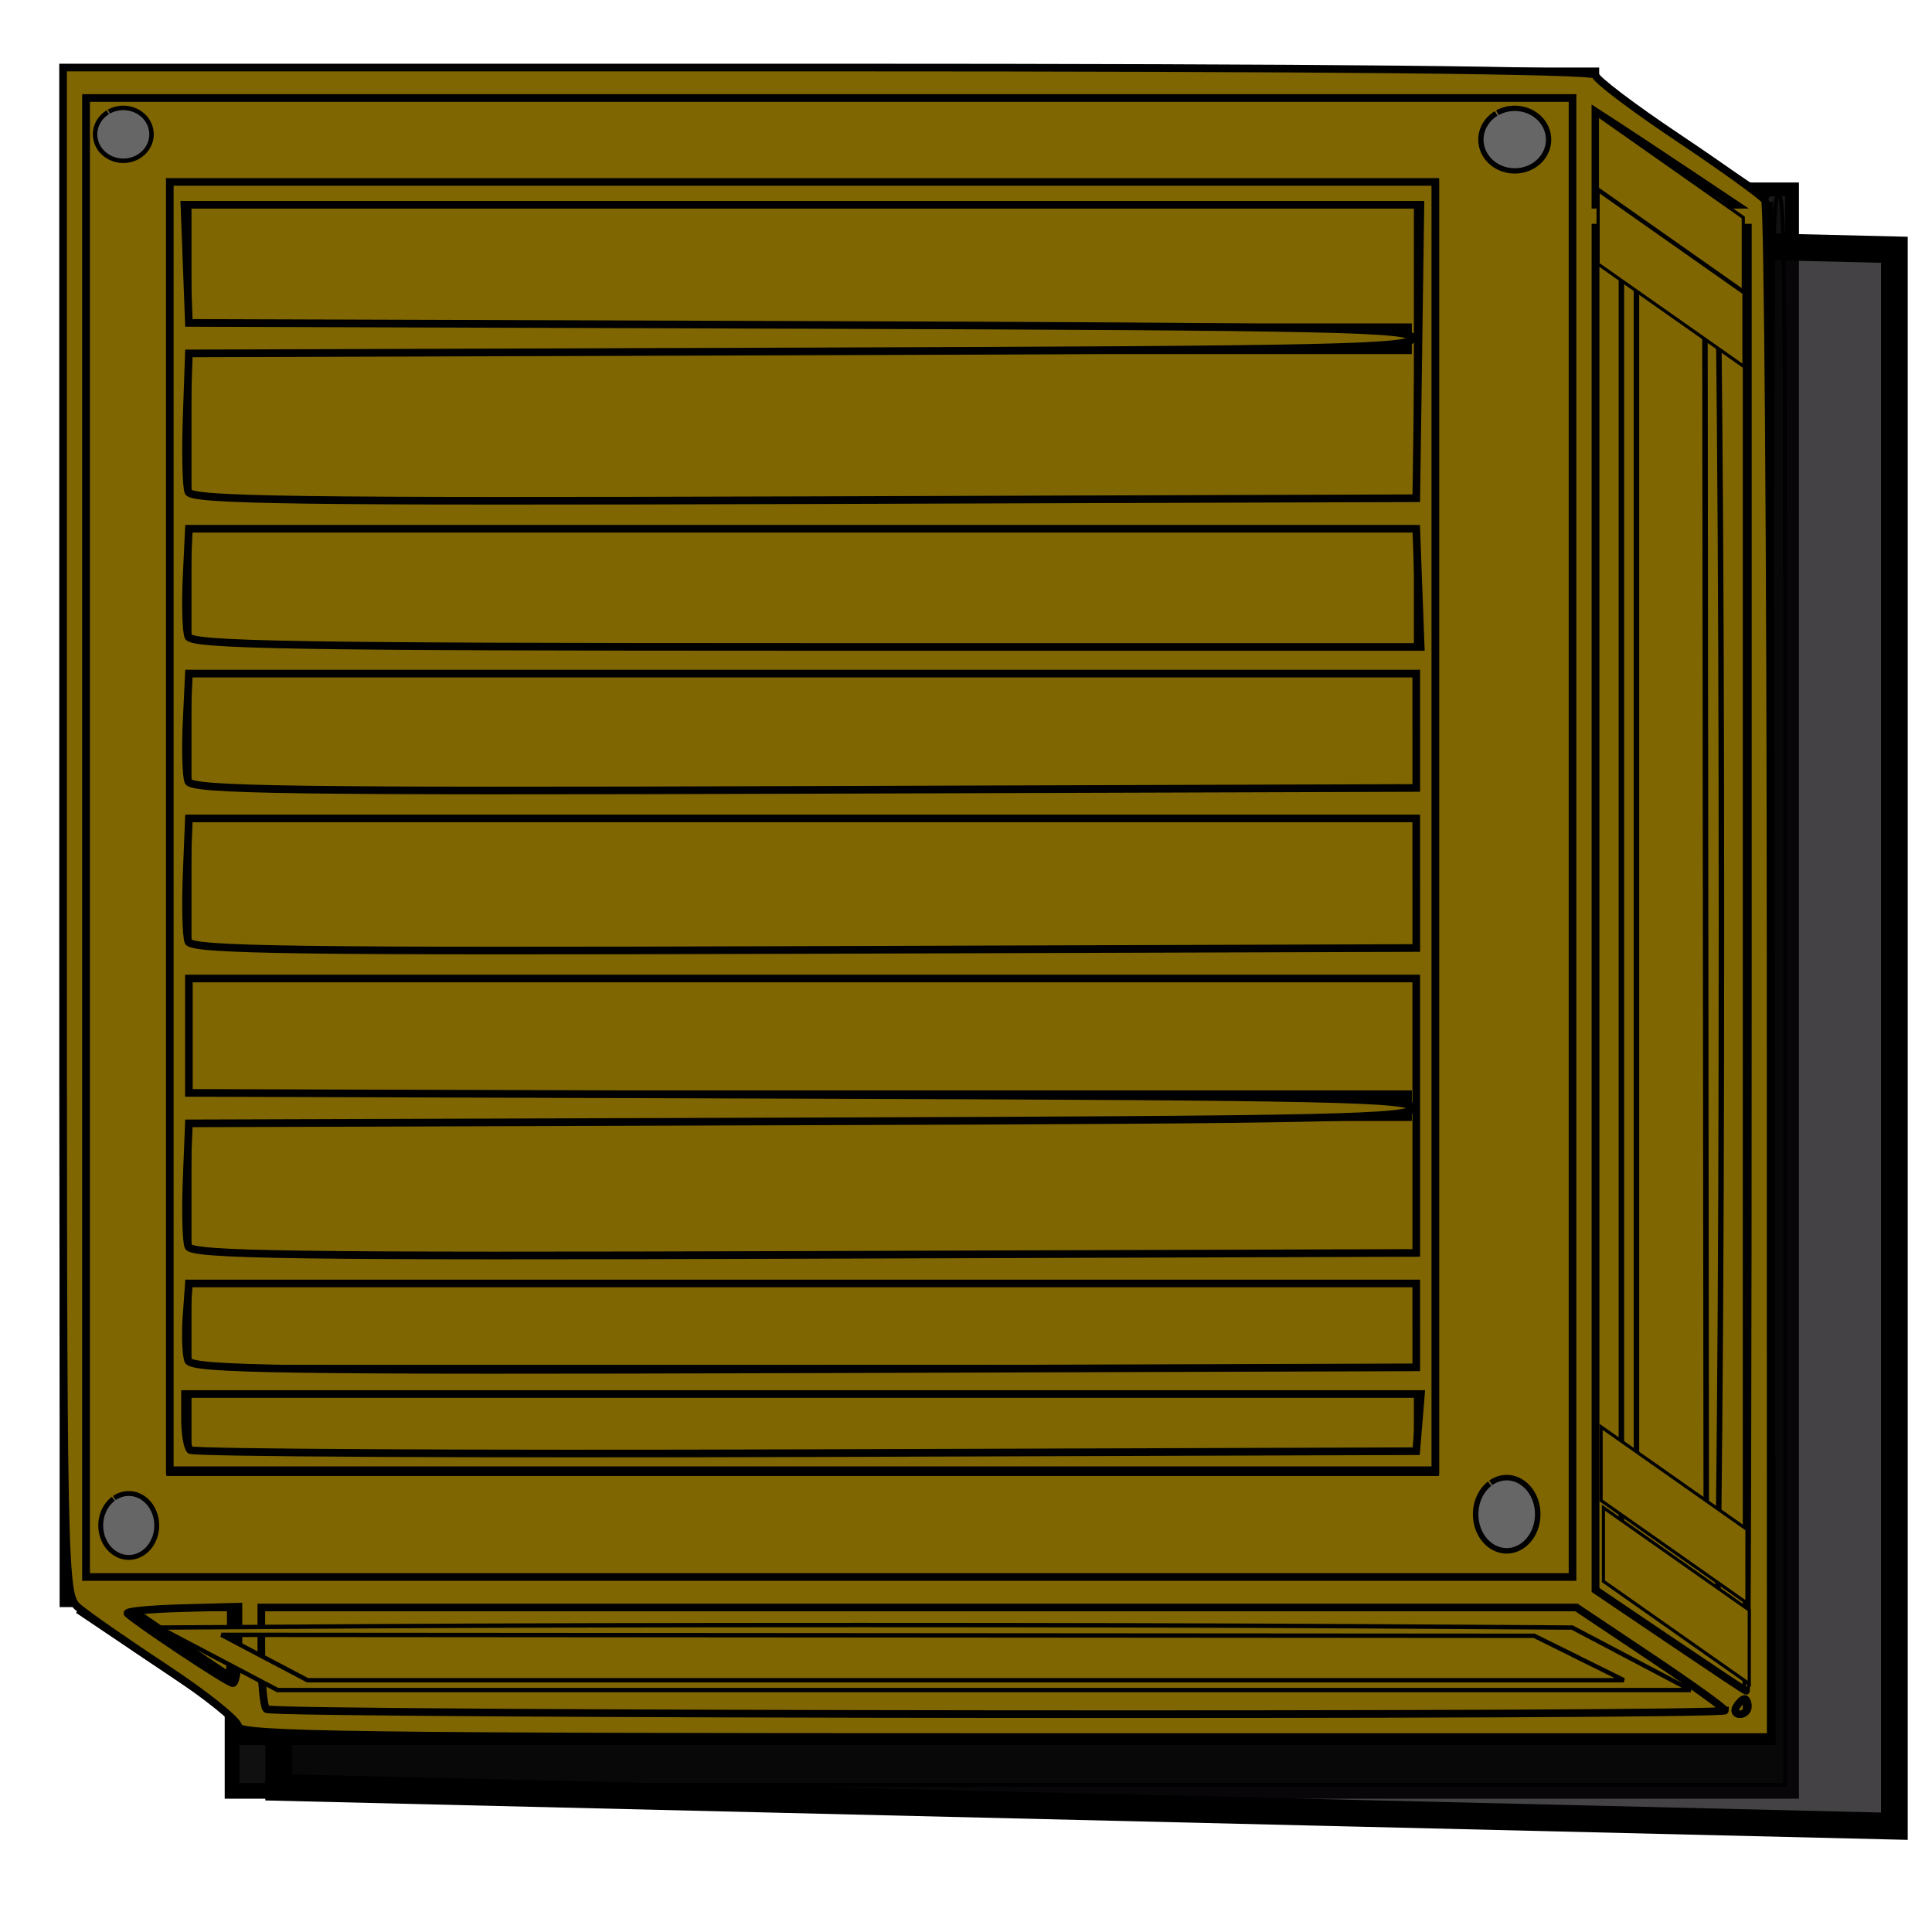 <?xml version="1.0" encoding="UTF-8" standalone="no"?>
<!-- Created with Inkscape (http://www.inkscape.org/) -->

<svg
   xmlns:dc="http://purl.org/dc/elements/1.1/"
   xmlns:cc="http://creativecommons.org/ns#"
   xmlns:rdf="http://www.w3.org/1999/02/22-rdf-syntax-ns#"
   xmlns:svg="http://www.w3.org/2000/svg"
   xmlns="http://www.w3.org/2000/svg"
   xmlns:sodipodi="http://sodipodi.sourceforge.net/DTD/sodipodi-0.dtd"
   xmlns:inkscape="http://www.inkscape.org/namespaces/inkscape"
   width="64"
   height="64"
   viewBox="0 0 64 64"
   id="svg2"
   version="1.1"
   inkscape:version="0.91 r13725"
   sodipodi:docname="wood box 1 sombreada.svg"
   inkscape:export-filename="C:\Users\Larissa\Downloads\C.E.S\Programação Hipermídia\Sokoban\wooden box 1 sombreada.png"
   inkscape:export-xdpi="90"
   inkscape:export-ydpi="90">
  <defs
     id="defs4" />
  <sodipodi:namedview
     id="base"
     pagecolor="#ffffff"
     bordercolor="#666666"
     borderopacity="1.0"
     inkscape:pageopacity="0.0"
     inkscape:pageshadow="2"
     inkscape:zoom="5.6"
     inkscape:cx="9.3819244"
     inkscape:cy="34.139927"
     inkscape:document-units="px"
     inkscape:current-layer="layer1"
     showgrid="true"
     units="px"
     width="64px"
     inkscape:window-width="1366"
     inkscape:window-height="706"
     inkscape:window-x="-8"
     inkscape:window-y="-8"
     inkscape:window-maximized="1">
    <inkscape:grid
       type="xygrid"
       id="grid3336" />
  </sodipodi:namedview>
  <g
     inkscape:label="Camada 1"
     inkscape:groupmode="layer"
     id="layer1"
     transform="translate(0,-988.362)">
    <path
       style="fill:#1a1a1a;fill-opacity:1;stroke:#000000;stroke-width:0.459;stroke-miterlimit:4;stroke-dasharray:none;stroke-opacity:1"
       d="m 7.673,1021.177 0,-26.54 25.845,0 25.845,0 0,26.54 0,26.54 -25.845,0 -25.845,0 0,-26.54 z"
       id="path3634"
       inkscape:connector-curvature="0" />
    <rect
       style="fill:#0b090c;fill-opacity:0.763;stroke:#000000;stroke-width:0.884;stroke-miterlimit:4;stroke-dasharray:none;stroke-opacity:1"
       id="rect3630"
       width="53.523"
       height="52.221"
       x="9.231"
       y="995.13"
       transform="matrix(1,0.024,0,1,0,0)" />
    <rect
       style="fill:#806600;fill-opacity:1;stroke:#000000;stroke-width:1;stroke-miterlimit:4;stroke-dasharray:none;stroke-opacity:1"
       id="rect3338-0"
       width="50"
       height="50"
       x="8.232"
       y="995.544" />
    <path
       style="fill:none;fill-rule:evenodd;stroke:#000000;stroke-width:1px;stroke-linecap:butt;stroke-linejoin:miter;stroke-opacity:1"
       d="m 8.667,1045.319 -5.869,-3.944"
       id="path3361"
       inkscape:connector-curvature="0" />
    <path
       style="fill:none;fill-rule:evenodd;stroke:#000000;stroke-width:1px;stroke-linecap:butt;stroke-linejoin:miter;stroke-opacity:1"
       d="m 58.361,995.266 -5.869,-3.944"
       id="path3361-3"
       inkscape:connector-curvature="0" />
    <rect
       style="fill:#806600;fill-opacity:1;stroke:#000000;stroke-width:1;stroke-miterlimit:4;stroke-dasharray:none;stroke-opacity:1"
       id="rect3338"
       width="50"
       height="50"
       x="2.475"
       y="991.099" />
    <path
       style="fill:none;fill-rule:evenodd;stroke:#000000;stroke-width:1px;stroke-linecap:butt;stroke-linejoin:miter;stroke-opacity:1"
       d="m 57.655,1044.766 -5.869,-3.944"
       id="path3361-7"
       inkscape:connector-curvature="0" />
    <path
       style="fill:#806600;fill-opacity:1;stroke:#000000;stroke-width:0.253;stroke-miterlimit:4;stroke-dasharray:none;stroke-opacity:1"
       d="m 53.102,5.394 c 0,-0.625 0.067,-1.136 0.149,-1.136 0.181,0 3.134,2.057 3.134,2.183 0,0.049 -0.739,0.09 -1.641,0.09 l -1.641,0 0,-1.136 z"
       id="path3384"
       inkscape:connector-curvature="0"
       transform="translate(0,988.362)" />
    <path
       style="fill:#806600;fill-opacity:1;stroke:#000000;stroke-width:0.253;stroke-miterlimit:4;stroke-dasharray:none;stroke-opacity:1"
       d="m 5.881,54.371 -1.638,-1.122 1.701,0 1.701,0 0,1.136 c 0,0.625 -0.028,1.13 -0.063,1.122 -0.035,-0.008 -0.8,-0.519 -1.701,-1.136 z"
       id="path3386"
       inkscape:connector-curvature="0"
       transform="translate(0,988.362)" />
    <path
       style="fill:#806600;fill-opacity:1;stroke:#000000;stroke-width:0.253;stroke-miterlimit:4;stroke-dasharray:none;stroke-opacity:1"
       d=""
       id="path3388"
       inkscape:connector-curvature="0"
       transform="translate(0,988.362)" />
    <path
       style="fill:#806600;fill-opacity:1;stroke:#000000;stroke-width:0.253;stroke-miterlimit:4;stroke-dasharray:none;stroke-opacity:1"
       d="m 7.898,57.197 c 0,-0.19 -1.079,-1.057 -2.398,-1.927 C 4.18,54.401 2.873,53.492 2.595,53.25 2.095,52.817 2.089,52.509 2.089,27.524 l 0,-25.287 25.38,0 c 16.365,0 25.38,0.088 25.38,0.247 0,0.136 1.222,1.063 2.715,2.061 1.493,0.998 2.798,1.938 2.9,2.089 0.102,0.151 0.187,11.667 0.189,25.591 l 0.004,25.317 -25.38,0 c -21.302,0 -25.38,-0.056 -25.38,-0.345 z M 57.143,56.663 c 0,-0.067 -1.107,-0.863 -2.46,-1.768 l -2.46,-1.645 -21.783,0 -21.783,0 0,1.599 c 0,0.88 0.076,1.675 0.168,1.768 0.19,0.19 48.319,0.236 48.319,0.046 z m 0.758,-0.13 c 0,-0.139 -0.05,-0.253 -0.111,-0.253 -0.061,0 -0.182,0.114 -0.267,0.253 -0.086,0.139 -0.036,0.253 0.111,0.253 0.147,0 0.267,-0.114 0.267,-0.253 z m 0,-24.749 0,-24.244 -2.525,0 -2.525,0 0,22.564 0,22.564 2.462,1.664 c 1.354,0.915 2.491,1.671 2.525,1.68 0.035,0.009 0.063,-10.893 0.063,-24.227 z m -50.003,22.715 0,-1.276 -1.899,0.05 c -1.045,0.028 -1.843,0.107 -1.774,0.175 0.299,0.299 3.312,2.298 3.484,2.311 0.104,0.008 0.189,-0.559 0.189,-1.261 z m 44.194,-26.756 0,-24.496 -24.622,0 -24.622,0 0,24.496 0,24.496 24.622,0 24.622,0 0,-24.496 z M 55.877,5.688 C 54.976,5.087 53.926,4.392 53.544,4.144 l -0.694,-0.45 0,1.544 0,1.544 2.333,0 2.333,0 -1.639,-1.094 z"
       id="path3390"
       inkscape:connector-curvature="0"
       transform="translate(0,988.362)" />
    <rect
       style="fill:#806600;fill-opacity:1;stroke:#000000;stroke-width:0.834;stroke-miterlimit:4;stroke-dasharray:none;stroke-opacity:1"
       id="rect3338-7"
       width="41.327"
       height="42.085"
       x="5.927"
       y="994.754" />
    <path
       style="fill:none;fill-rule:evenodd;stroke:#000000;stroke-width:1.016px;stroke-linecap:butt;stroke-linejoin:miter;stroke-opacity:1"
       d="m 46.768,999.584 -41.263,0"
       id="path3407"
       inkscape:connector-curvature="0" />
    <path
       style="fill:none;fill-rule:evenodd;stroke:#000000;stroke-width:1.016px;stroke-linecap:butt;stroke-linejoin:miter;stroke-opacity:1"
       d="m 47.071,1005.393 -41.263,0"
       id="path3407-2"
       inkscape:connector-curvature="0" />
    <path
       style="fill:none;fill-rule:evenodd;stroke:#000000;stroke-width:1.019px;stroke-linecap:butt;stroke-linejoin:miter;stroke-opacity:1"
       d="m 47.175,1010.24 -41.515,0"
       id="path3407-8"
       inkscape:connector-curvature="0" />
    <path
       style="fill:none;fill-rule:evenodd;stroke:#000000;stroke-width:1.016px;stroke-linecap:butt;stroke-linejoin:miter;stroke-opacity:1"
       d="m 47.076,1014.987 -41.263,0"
       id="path3407-6"
       inkscape:connector-curvature="0" />
    <path
       style="fill:none;fill-rule:evenodd;stroke:#000000;stroke-width:1.022px;stroke-linecap:butt;stroke-linejoin:miter;stroke-opacity:1"
       d="m 47.277,1020.242 -41.768,0"
       id="path3407-5"
       inkscape:connector-curvature="0" />
    <path
       style="fill:none;fill-rule:evenodd;stroke:#000000;stroke-width:1.013px;stroke-linecap:butt;stroke-linejoin:miter;stroke-opacity:1"
       d="m 46.77,1024.989 -41.01,0"
       id="path3407-3"
       inkscape:connector-curvature="0" />
    <path
       style="fill:none;fill-rule:evenodd;stroke:#000000;stroke-width:1.019px;stroke-linecap:butt;stroke-linejoin:miter;stroke-opacity:1"
       d="m 47.226,1030.394 -41.515,0"
       id="path3407-7"
       inkscape:connector-curvature="0" />
    <path
       style="fill:#806600;fill-opacity:1;stroke:#000000;stroke-width:0.253;stroke-miterlimit:4;stroke-dasharray:none;stroke-opacity:1"
       d=""
       id="path3456"
       inkscape:connector-curvature="0"
       transform="translate(0,988.362)" />
    <path
       style="fill:#806600;fill-opacity:1;stroke:#000000;stroke-width:0.253;stroke-miterlimit:4;stroke-dasharray:none;stroke-opacity:1"
       d=""
       id="path3458"
       inkscape:connector-curvature="0"
       transform="translate(0,988.362)" />
    <path
       style="fill:#806600;fill-opacity:1;stroke:#000000;stroke-width:0.253;stroke-miterlimit:4;stroke-dasharray:none;stroke-opacity:1"
       d=""
       id="path3460"
       inkscape:connector-curvature="0"
       transform="translate(0,988.362)" />
    <path
       style="fill:none;fill-rule:evenodd;stroke:#000000;stroke-width:1.013px;stroke-linecap:butt;stroke-linejoin:miter;stroke-opacity:1"
       d="m 47.277,1034.079 -41.01,0"
       id="path3407-39"
       inkscape:connector-curvature="0" />
    <path
       style="fill:#806600;fill-opacity:1;stroke:#000000;stroke-width:0.253;stroke-miterlimit:4;stroke-dasharray:none;stroke-opacity:1"
       d="m 5.625,27.365 0,-21.339 20.961,0 20.961,0 0,21.339 0,21.339 -20.961,0 -20.961,0 0,-21.339 z m 41.368,19.761 0.078,-0.947 -20.471,0 -20.471,0 0,0.842 c 0,0.463 0.076,0.918 0.17,1.012 0.093,0.093 9.27,0.141 20.392,0.105 l 20.223,-0.065 0.078,-0.947 z m -0.078,-3.22 0,-1.389 -20.329,0 -20.329,0 -0.079,1.102 c -0.043,0.606 -0.018,1.26 0.056,1.454 0.114,0.297 3.28,0.341 20.408,0.287 l 20.274,-0.065 0,-1.389 z m 0,-6.945 0,-4.546 -20.329,0 -20.329,0 0,1.894 0,1.894 20.266,0.065 c 17.745,0.057 20.266,0.111 20.266,0.44 0,0.329 -2.521,0.384 -20.266,0.44 l -20.266,0.065 -0.075,1.87 c -0.041,1.029 -0.016,2.024 0.056,2.211 0.109,0.283 3.577,0.33 20.404,0.276 l 20.274,-0.065 0,-4.546 z m 0,-7.702 0,-2.147 -20.329,0 -20.329,0 -0.075,1.87 c -0.041,1.029 -0.016,2.024 0.056,2.211 0.109,0.283 3.577,0.33 20.404,0.276 l 20.274,-0.065 0,-2.147 z m 0,-5.051 0,-1.894 -20.329,0 -20.329,0 -0.076,1.615 c -0.042,0.888 -0.017,1.77 0.056,1.959 0.11,0.287 3.492,0.333 20.405,0.279 l 20.274,-0.065 0,-1.894 z m 0.074,-4.735 -0.074,-1.957 -20.329,0 -20.329,0 -0.076,1.615 c -0.042,0.888 -0.017,1.769 0.055,1.957 0.109,0.284 3.591,0.342 20.479,0.342 l 20.348,0 -0.074,-1.957 z m -0.005,-7.829 0.069,-4.861 -20.472,0 -20.472,0 0.074,1.957 0.074,1.957 20.266,0.065 c 17.745,0.057 20.266,0.111 20.266,0.44 0,0.329 -2.521,0.384 -20.266,0.44 l -20.266,0.065 -0.074,2.125 c -0.041,1.169 -0.016,2.278 0.056,2.464 0.107,0.28 3.65,0.327 20.403,0.274 l 20.274,-0.065 0.069,-4.861 -7e-6,0 z"
       id="path3530"
       inkscape:connector-curvature="0"
       transform="translate(0,988.362)" />
    <path
       style="fill:#666666;fill-opacity:1;stroke:#000000;stroke-width:0.182;stroke-miterlimit:4;stroke-dasharray:none;stroke-opacity:1"
       id="path3572"
       sodipodi:type="arc"
       sodipodi:cx="49.9104"
       sodipodi:cy="1038.5228"
       sodipodi:rx="1.0283461"
       sodipodi:ry="1.2116265"
       sodipodi:start="4.1746007"
       sodipodi:end="4.1307651"
       d="m 49.384,1037.482 a 1.028,1.212 0 0 1 1.404,0.409 1.028,1.212 0 0 1 -0.331,1.659 1.028,1.212 0 0 1 -1.411,-0.372 1.028,1.212 0 0 1 0.3,-1.667"
       sodipodi:open="true" />
    <path
       style="fill:#666666;fill-opacity:1;stroke:#000000;stroke-width:0.162;stroke-miterlimit:4;stroke-dasharray:none;stroke-opacity:1"
       id="path3572-9"
       sodipodi:type="arc"
       sodipodi:cx="4.2637362"
       sodipodi:cy="1038.8953"
       sodipodi:rx="0.92759746"
       sodipodi:ry="1.0585668"
       sodipodi:start="4.1746007"
       sodipodi:end="4.1307651"
       d="m 3.789,1037.986 a 0.928,1.059 0 0 1 1.267,0.357 0.928,1.059 0 0 1 -0.299,1.449 0.928,1.059 0 0 1 -1.273,-0.325 0.928,1.059 0 0 1 0.271,-1.456"
       sodipodi:open="true" />
    <path
       style="fill:#666666;fill-opacity:1;stroke:#000000;stroke-width:0.148;stroke-miterlimit:4;stroke-dasharray:none;stroke-opacity:1"
       id="path3572-5"
       sodipodi:type="arc"
       sodipodi:cx="4.085165"
       sodipodi:cy="992.81293"
       sodipodi:rx="0.93459725"
       sodipodi:ry="0.87615705"
       sodipodi:start="4.1746007"
       sodipodi:end="4.1307651"
       d="m 3.606,992.06 a 0.935,0.876 0 0 1 1.276,0.295 0.935,0.876 0 0 1 -0.301,1.199 0.935,0.876 0 0 1 -1.283,-0.269 0.935,0.876 0 0 1 0.273,-1.205"
       sodipodi:open="true" />
    <path
       style="fill:#666666;fill-opacity:1;stroke:#000000;stroke-width:0.176;stroke-miterlimit:4;stroke-dasharray:none;stroke-opacity:1"
       id="path3572-7"
       sodipodi:type="arc"
       sodipodi:cx="50.178253"
       sodipodi:cy="992.987"
       sodipodi:rx="1.1207685"
       sodipodi:ry="1.036189"
       sodipodi:start="4.1746007"
       sodipodi:end="4.1307651"
       d="m 49.604,992.097 a 1.121,1.036 0 0 1 1.53,0.349 1.121,1.036 0 0 1 -0.361,1.419 1.121,1.036 0 0 1 -1.538,-0.318 1.121,1.036 0 0 1 0.327,-1.426"
       sodipodi:open="true" />
    <path
       style="fill:#806600;fill-opacity:1;stroke:#000000;stroke-width:0.145;stroke-miterlimit:4;stroke-dasharray:none;stroke-opacity:1"
       d="m 7.229,1043.312 -1.963,-1.035 6.752,-0.043 c 8.65,-0.054 24.292,-0.054 33.15,0 l 6.913,0.043 1.963,1.035 1.963,1.035 -23.407,0 -23.407,0 -1.963,-1.035 z m 45.079,-0.027 -1.486,-0.735 -21.744,-0.016 -21.744,-0.016 1.426,0.752 1.426,0.752 21.804,0 21.804,0 -1.486,-0.735 z"
       id="path3555"
       inkscape:connector-curvature="0" />
    <path
       style="fill:#806600;fill-opacity:1;stroke:#000000;stroke-width:0.181;stroke-miterlimit:4;stroke-dasharray:none;stroke-opacity:1"
       d="m 55.304,1041.171 1.593,1.157 0.066,-6.81 c 0.083,-8.724 0.083,-24.423 0,-33.271 l -0.066,-6.904 -1.593,-1.157 -1.593,-1.156 0,23.492 0,23.492 1.593,1.156 z m 0.041,-45.264 1.131,0.913 0.024,21.811 0.024,21.811 -1.157,-0.84 -1.157,-0.84 0,-21.883 0,-21.883 1.131,0.913 z"
       id="path3555-2"
       inkscape:connector-curvature="0" />
    <path
       style="fill:#000000;fill-opacity:0.373;stroke:#000000;stroke-width:0.126;stroke-miterlimit:4;stroke-dasharray:none;stroke-opacity:1"
       d="m 7.872,58.435 0,-0.694 25.444,0 25.444,0 -0.032,-25.633 C 58.697,7.767 58.707,6.475 58.917,6.475 c 0.21,3e-6 0.221,1.338 0.221,26.327 l 0,26.327 -25.633,0 -25.633,0 0,-0.694 z"
       id="path3365"
       inkscape:connector-curvature="0"
       transform="translate(0,988.362)" />
    <rect
       style="fill:#806600;fill-opacity:1;stroke:#000000;stroke-width:0.128;stroke-miterlimit:4;stroke-dasharray:none;stroke-opacity:1"
       id="rect3393-9"
       width="5.907"
       height="2.439"
       x="64.69"
       y="954.974"
       transform="matrix(0.818,0.575,0,1,0,0)" />
    <rect
       style="fill:#806600;fill-opacity:1;stroke:#000000;stroke-width:0.128;stroke-miterlimit:4;stroke-dasharray:none;stroke-opacity:1"
       id="rect3393-9-7"
       width="5.907"
       height="2.439"
       x="64.718"
       y="957.457"
       transform="matrix(0.818,0.575,0,1,0,0)" />
    <rect
       style="fill:#806600;fill-opacity:1;stroke:#000000;stroke-width:0.128;stroke-miterlimit:4;stroke-dasharray:none;stroke-opacity:1"
       id="rect3393-9-7-0"
       width="5.907"
       height="2.439"
       x="64.933"
       y="1000.969"
       transform="matrix(0.818,0.575,0,1,0,0)" />
    <rect
       style="fill:#806600;fill-opacity:1;stroke:#000000;stroke-width:0.128;stroke-miterlimit:4;stroke-dasharray:none;stroke-opacity:1"
       id="rect3393-9-7-1"
       width="5.907"
       height="2.439"
       x="64.839"
       y="998.347"
       transform="matrix(0.818,0.575,0,1,0,0)" />
  </g>
</svg>
